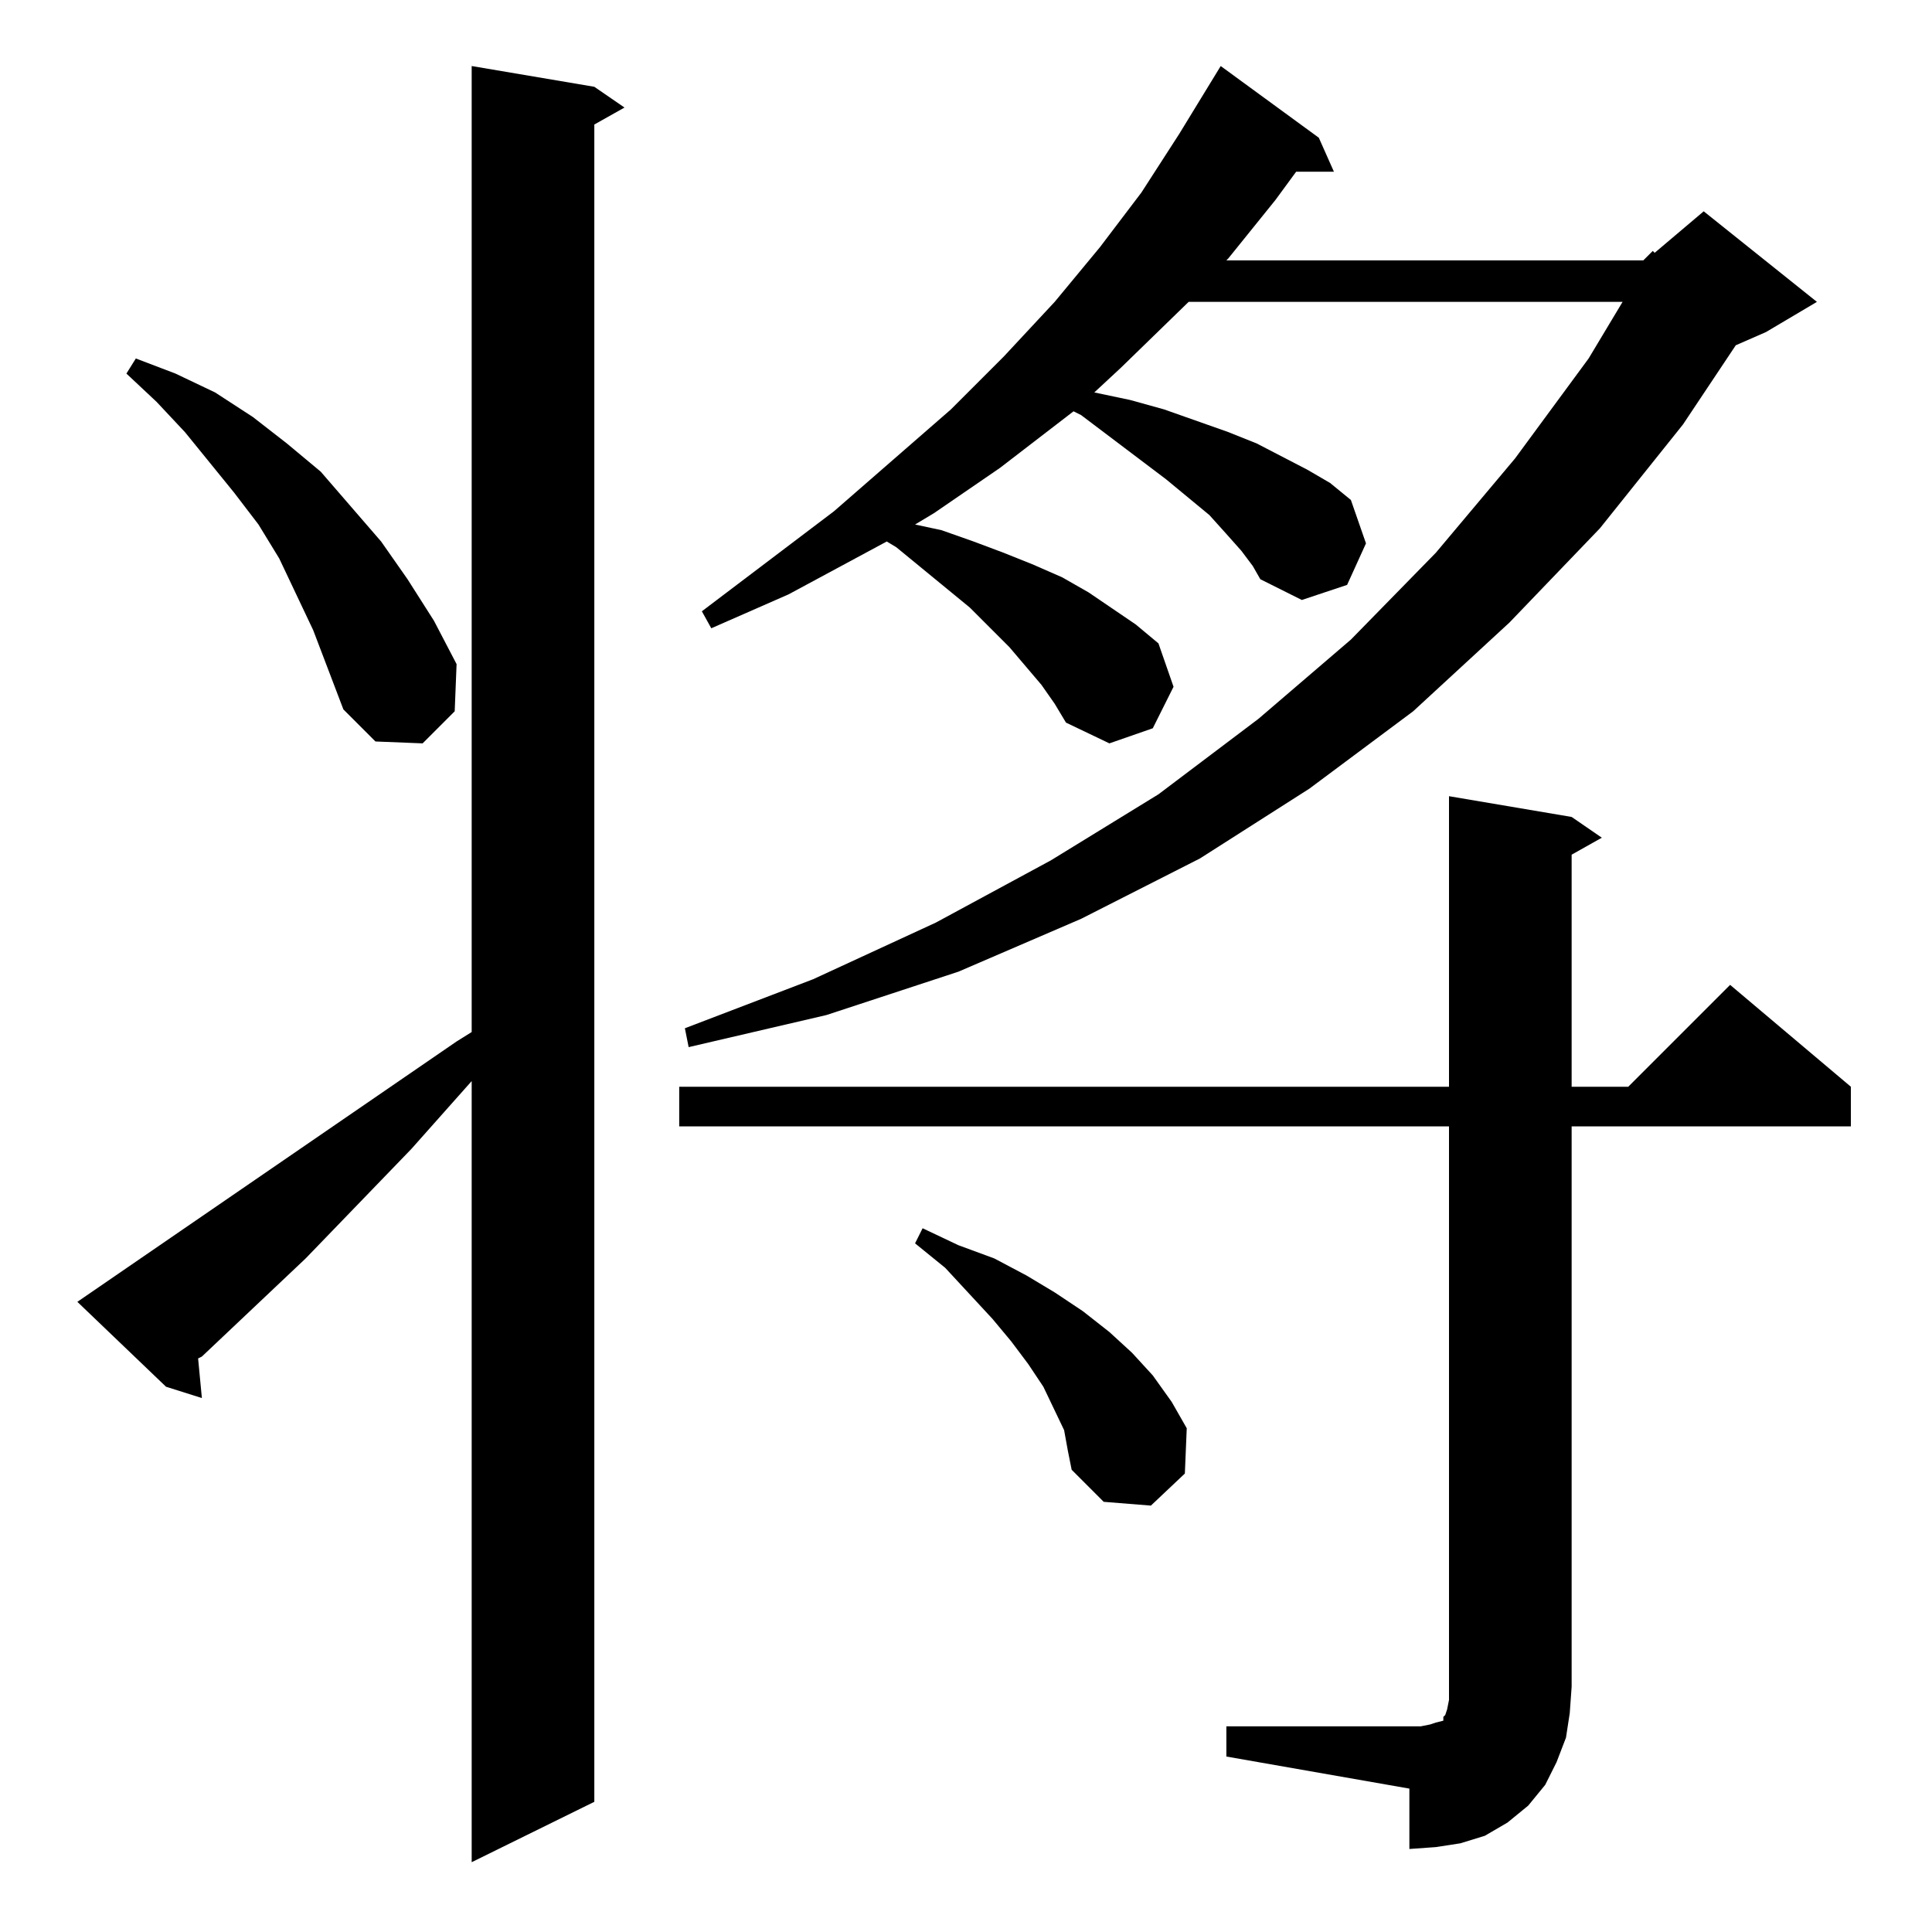 <?xml version="1.0" standalone="no"?>
<!DOCTYPE svg PUBLIC "-//W3C//DTD SVG 1.1//EN" "http://www.w3.org/Graphics/SVG/1.1/DTD/svg11.dtd" >
<svg xmlns="http://www.w3.org/2000/svg" xmlns:xlink="http://www.w3.org/1999/xlink" version="1.1" viewBox="0 -144 1024 1024">
  <g transform="matrix(1 0 0 -1 0 880)">
   <path fill="currentColor"
d="M41 334l201 138l8 5v512l65 -11l16 -11l-16 -9v-889l-65 -32v414l-32 -36l-56 -58l-55 -52l-2 -1l2 -21l-19 6zM650 109h103l5 1l3 1l4 1v2l1 1l1 3l1 5v7v297h-408v21h408v154l65 -11l16 -11l-16 -9v-123h30l54 54l64 -54v-21h-148v-297l-1 -14l-2 -13l-5 -13l-6 -12
l-9 -11l-11 -9l-12 -7l-13 -4l-13 -2l-14 -1v32l-97 17v16zM564 266l-11 23l-8 12l-9 12l-10 12l-25 27l-16 13l4 8l19 -9l19 -7l17 -9l15 -9l15 -10l14 -11l12 -11l11 -12l10 -14l8 -14l-1 -24l-18 -17l-25 2l-17 17l-2 10zM871 886l5 5l1 -1l26 22l60 -48l-27 -16l-16 -7
l-28 -42l-44 -55l-48 -50l-51 -47l-55 -41l-58 -37l-63 -32l-65 -28l-70 -23l-73 -17l-2 10l68 26l65 30l61 33l57 35l53 40l49 42l45 46l42 50l39 53l18 30h-230l-36 -35l-14 -13l19 -4l18 -5l34 -12l15 -6l27 -14l12 -7l11 -9l8 -23l-10 -22l-24 -8l-22 11l-4 7l-6 8l-8 9
l-9 10l-23 19l-45 34l-4 2l-39 -30l-35 -24l-10 -6l14 -3l17 -6l16 -6l15 -6l16 -7l14 -8l25 -17l12 -10l8 -23l-11 -22l-23 -8l-23 11l-6 10l-7 10l-17 20l-21 21l-39 32l-5 3l-52 -28l-41 -18l-5 9l70 53l62 54l28 28l27 29l24 29l22 29l20 31l22 36l52 -38l8 -18h-20
l-11 -15l-25 -31l-1 -1h221zM166 690l-18 38l-11 18l-13 17l-26 32l-15 16l-16 15l5 8l21 -8l21 -10l20 -13l18 -14l18 -15l32 -37l14 -20l14 -22l12 -23l-1 -25l-17 -17l-25 1l-17 17l-8 21z" />
  </g>

</svg>
